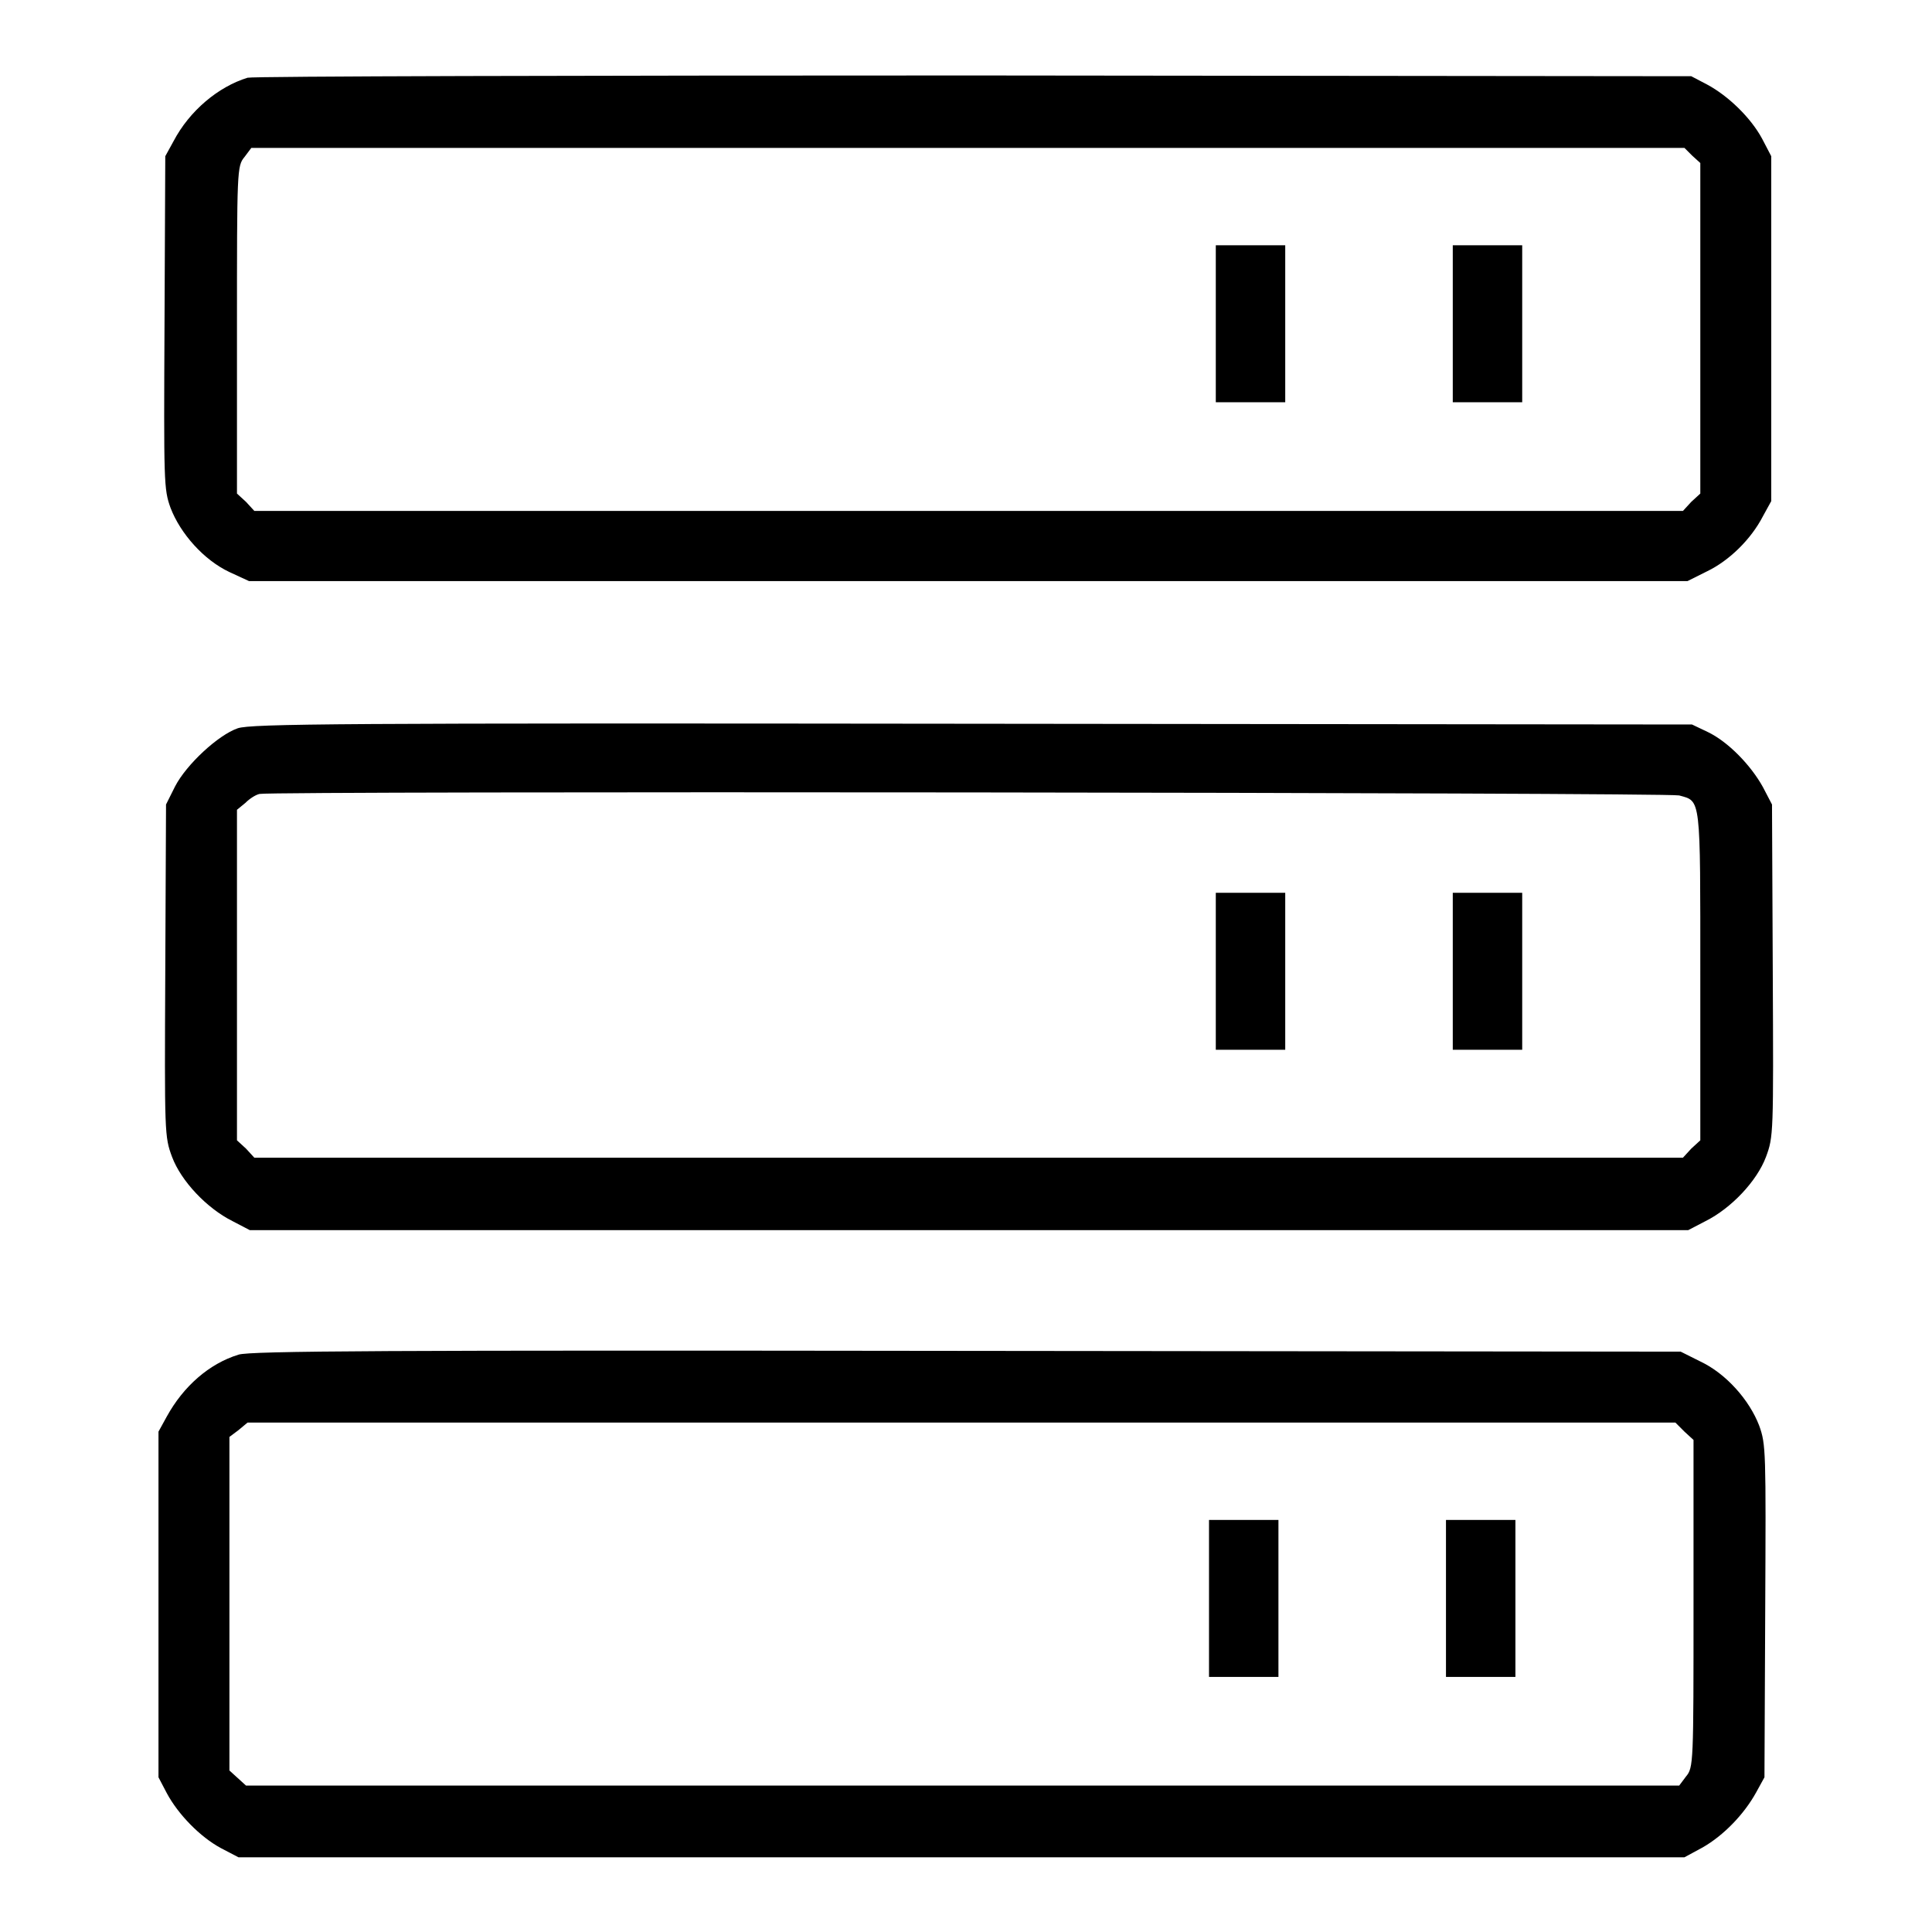 <?xml version="1.0" encoding="utf-8"?>
<!-- Svg Vector Icons : http://www.onlinewebfonts.com/icon -->
<!DOCTYPE svg PUBLIC "-//W3C//DTD SVG 1.1//EN" "http://www.w3.org/Graphics/SVG/1.1/DTD/svg11.dtd">
<svg version="1.1" xmlns="http://www.w3.org/2000/svg" xmlns:xlink="http://www.w3.org/1999/xlink" x="0px" y="0px" viewBox="0 0 256 256" enable-background="new 0 0 256 256" xml:space="preserve">
<g><g><g><path fill="#000000" d="M32.8,10.3c-3.9,1.2-7.7,4.4-9.8,8.4l-1.1,2l-0.1,22c-0.1,21.3-0.1,22.1,0.8,24.6c1.3,3.4,4.4,6.9,7.8,8.5L33,77h95.3h95.3l2.6-1.3c2.9-1.4,5.8-4.2,7.4-7.3l1.1-2V43.6V20.7l-1.2-2.3c-1.5-2.8-4.5-5.7-7.3-7.2l-2.1-1.1L129.1,10C76.8,10,33.5,10.1,32.8,10.3z M224.2,20.6l1.1,1v21.9v21.9l-1.2,1.1l-1.1,1.2h-94.7H33.7l-1.1-1.2l-1.2-1.1V43.7c0-21.2,0-21.7,1-22.9l0.9-1.2h95h94.9L224.2,20.6z"/><path fill="#000000" d="M161.1,42.9v10.4h4.6h4.6V42.9V32.5h-4.6h-4.6V42.9z"/><path fill="#000000" d="M192.5,42.9v10.4h4.6h4.6V42.9V32.5h-4.6h-4.6V42.9z"/><path fill="#000000" d="M31.5,96.5c-2.6,0.9-6.8,4.8-8.3,7.7l-1.2,2.4l-0.1,22c-0.1,21.7-0.1,22,0.9,24.7c1.2,3.2,4.6,6.8,8,8.5l2.3,1.2h95.3h95.3l2.3-1.2c3.4-1.7,6.8-5.3,8-8.5c1-2.7,1-3,0.9-24.7l-0.1-22l-1.2-2.3c-1.6-2.9-4.6-6-7.3-7.3l-2.1-1l-95.3-0.1C44.8,95.8,33.3,95.9,31.5,96.5z M222.5,105.4c2.9,0.8,2.8,0,2.8,23.9v21.8l-1.2,1.1l-1.1,1.2h-94.7H33.7l-1.1-1.2l-1.2-1.1v-21.9v-21.9l1.1-0.9c0.6-0.6,1.4-1.1,1.9-1.2C36.3,104.8,220.9,105,222.5,105.4z"/><path fill="#000000" d="M161.1,128.7v10.4h4.6h4.6v-10.4v-10.4h-4.6h-4.6V128.7z"/><path fill="#000000" d="M192.5,128.7v10.4h4.6h4.6v-10.4v-10.4h-4.6h-4.6V128.7z"/><path fill="#000000" d="M31.6,179.5c-3.9,1.2-7.3,4.2-9.5,8.2l-1.1,2v22.9v22.9l1.1,2.1c1.5,2.8,4.4,5.8,7.2,7.3l2.3,1.2h95.8h95.8l2.4-1.3c2.8-1.6,5.5-4.4,7.1-7.3l1.1-2l0.1-22c0.1-21.3,0.1-22.1-0.8-24.6c-1.3-3.4-4.4-6.9-7.8-8.5l-2.6-1.3l-94.6-0.1C51.2,178.9,33.1,179,31.6,179.5z M223.2,189.7l1.2,1.1v21.7c0,21.2,0,21.7-1,22.9l-0.9,1.2h-95H32.6l-1.1-1l-1.1-1v-22.1v-22.1l1.2-0.9l1.2-1h94.6h94.6L223.2,189.7z"/><path fill="#000000" d="M160.2,211.8v10.4h4.6h4.6v-10.4v-10.4h-4.6h-4.6V211.8z"/><path fill="#000000" d="M191.6,211.8v10.4h4.6h4.6v-10.4v-10.4h-4.6h-4.6V211.8z"/></g></g></g>
</svg>